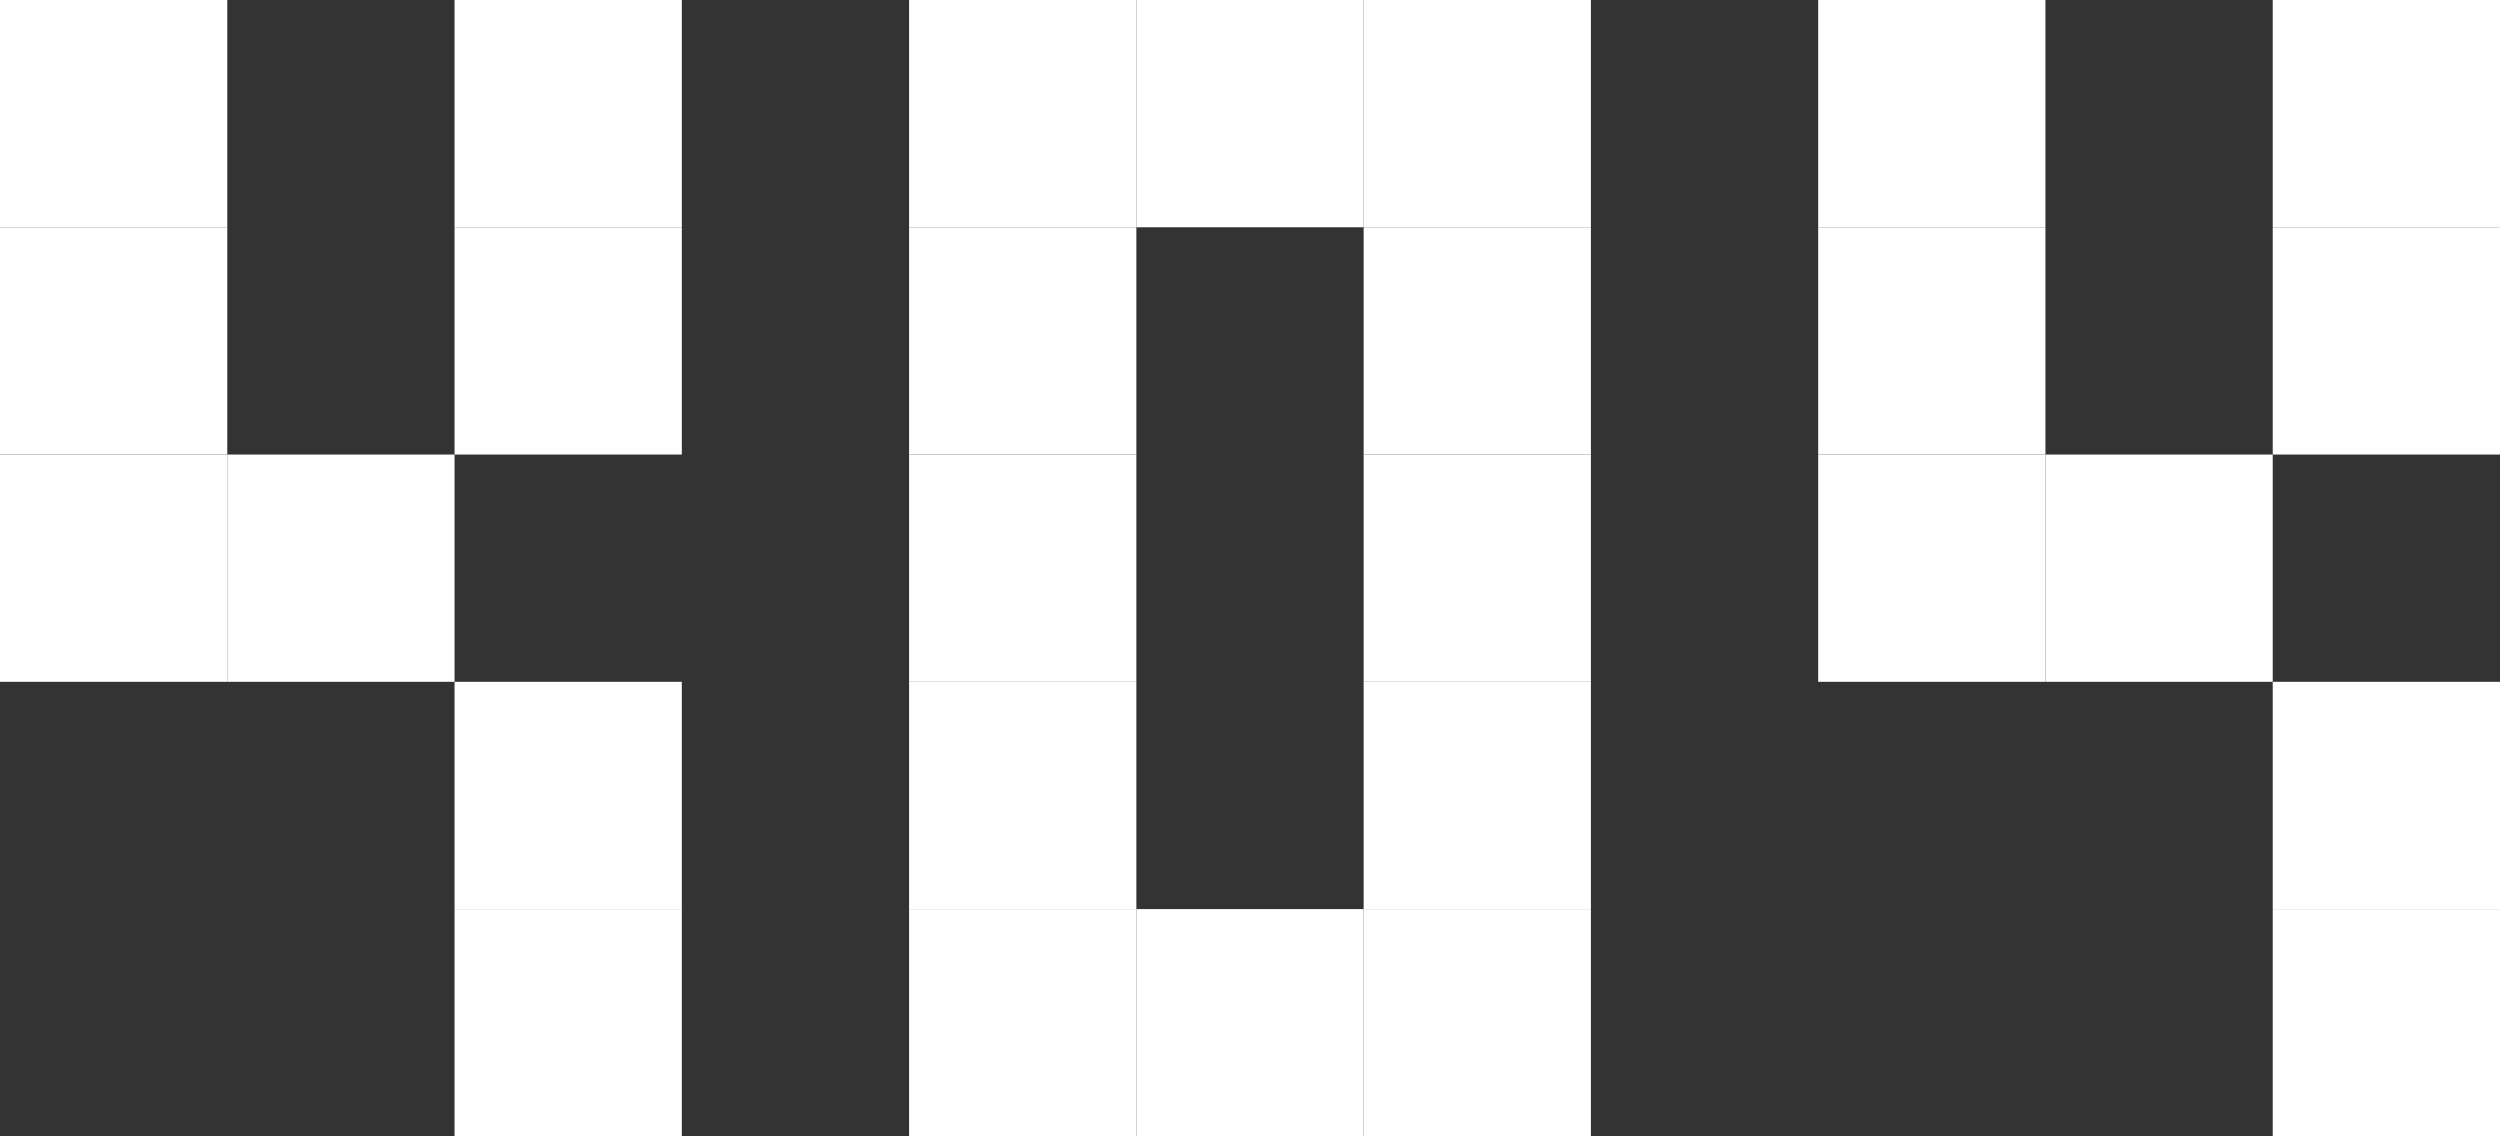 <?xml version="1.0" encoding="UTF-8" standalone="no"?>
<svg width="44px" height="20px" viewBox="0 0 44 20" version="1.1" xmlns="http://www.w3.org/2000/svg" xmlns:xlink="http://www.w3.org/1999/xlink" xmlns:sketch="http://www.bohemiancoding.com/sketch/ns">
    <rect x="0" y="0" width="44" height="20" fill="#333333" stroke="none"/>
    <!-- Generator: sketchtool 3.5.2 (25235) - http://www.bohemiancoding.com/sketch -->
    <title>icon-404</title>
    <desc>Created with sketchtool.</desc>
    <defs></defs>
    <g id="Page-1" stroke="none" stroke-width="1" fill="none" fill-rule="evenodd" sketch:type="MSPage">
        <g id="404" sketch:type="MSArtboardGroup" transform="translate(-698, -302)" fill="#FFFFFF">
            <g id="icon-404" sketch:type="MSLayerGroup" transform="translate(698, 302)">
                <path d="M0,12 L4,12 L4,8 L0,8 L0,12 Z" id="Fill-1" sketch:type="MSShapeGroup"></path>
                <path d="M4,12 L8,12 L8,8 L4,8 L4,12 Z" id="Fill-2" sketch:type="MSShapeGroup"></path>
                <path d="M8,16 L12,16 L12,12 L8,12 L8,16 Z" id="Fill-3" sketch:type="MSShapeGroup"></path>
                <path d="M8,20 L12,20 L12,16 L8,16 L8,20 Z" id="Fill-4" sketch:type="MSShapeGroup"></path>
                <path d="M8,4 L12,4 L12,0 L8,0 L8,4 Z" id="Fill-5" sketch:type="MSShapeGroup"></path>
                <path d="M8,8 L12,8 L12,4 L8,4 L8,8 Z" id="Fill-6" sketch:type="MSShapeGroup"></path>
                <path d="M16,12 L20,12 L20,8 L16,8 L16,12 Z" id="Fill-7" sketch:type="MSShapeGroup"></path>
                <path d="M16,16 L20,16 L20,12 L16,12 L16,16 Z" id="Fill-8" sketch:type="MSShapeGroup"></path>
                <path d="M20,4 L24,4 L24,0 L20,0 L20,4 Z" id="Fill-9" sketch:type="MSShapeGroup"></path>
                <path d="M20,20 L24,20 L24,16 L20,16 L20,20 Z" id="Fill-10" sketch:type="MSShapeGroup"></path>
                <path d="M16,8 L20,8 L20,4 L16,4 L16,8 Z" id="Fill-11" sketch:type="MSShapeGroup"></path>
                <path d="M16,4 L20,4 L20,0 L16,0 L16,4 Z" id="Fill-12" sketch:type="MSShapeGroup"></path>
                <path d="M24,4 L28,4 L28,0 L24,0 L24,4 Z" id="Fill-13" sketch:type="MSShapeGroup"></path>
                <path d="M24,20 L28,20 L28,16 L24,16 L24,20 Z" id="Fill-14" sketch:type="MSShapeGroup"></path>
                <path d="M16,20 L20,20 L20,16 L16,16 L16,20 Z" id="Fill-15" sketch:type="MSShapeGroup"></path>
                <path d="M24,12 L28,12 L28,8 L24,8 L24,12 Z" id="Fill-16" sketch:type="MSShapeGroup"></path>
                <path d="M24,16 L28,16 L28,12 L24,12 L24,16 Z" id="Fill-17" sketch:type="MSShapeGroup"></path>
                <path d="M24,8 L28,8 L28,4 L24,4 L24,8 Z" id="Fill-18" sketch:type="MSShapeGroup"></path>
                <path d="M0,8 L4,8 L4,4 L0,4 L0,8 Z" id="Fill-19" sketch:type="MSShapeGroup"></path>
                <path d="M0,4 L4,4 L4,0 L0,0 L0,4 Z" id="Fill-20" sketch:type="MSShapeGroup"></path>
                <path d="M32,12 L36,12 L36,8 L32,8 L32,12 Z" id="Fill-21" sketch:type="MSShapeGroup"></path>
                <path d="M36,12 L40,12 L40,8 L36,8 L36,12 Z" id="Fill-22" sketch:type="MSShapeGroup"></path>
                <path d="M40,16 L44,16 L44,12 L40,12 L40,16 Z" id="Fill-23" sketch:type="MSShapeGroup"></path>
                <path d="M40,20 L44,20 L44,16 L40,16 L40,20 Z" id="Fill-24" sketch:type="MSShapeGroup"></path>
                <path d="M40,4 L44,4 L44,0 L40,0 L40,4 Z" id="Fill-25" sketch:type="MSShapeGroup"></path>
                <path d="M40,8 L44,8 L44,4 L40,4 L40,8 Z" id="Fill-26" sketch:type="MSShapeGroup"></path>
                <path d="M32,8 L36,8 L36,4 L32,4 L32,8 Z" id="Fill-27" sketch:type="MSShapeGroup"></path>
                <path d="M32,4 L36,4 L36,0 L32,0 L32,4 Z" id="Fill-28" sketch:type="MSShapeGroup"></path>
            </g>
        </g>
    </g>
</svg>